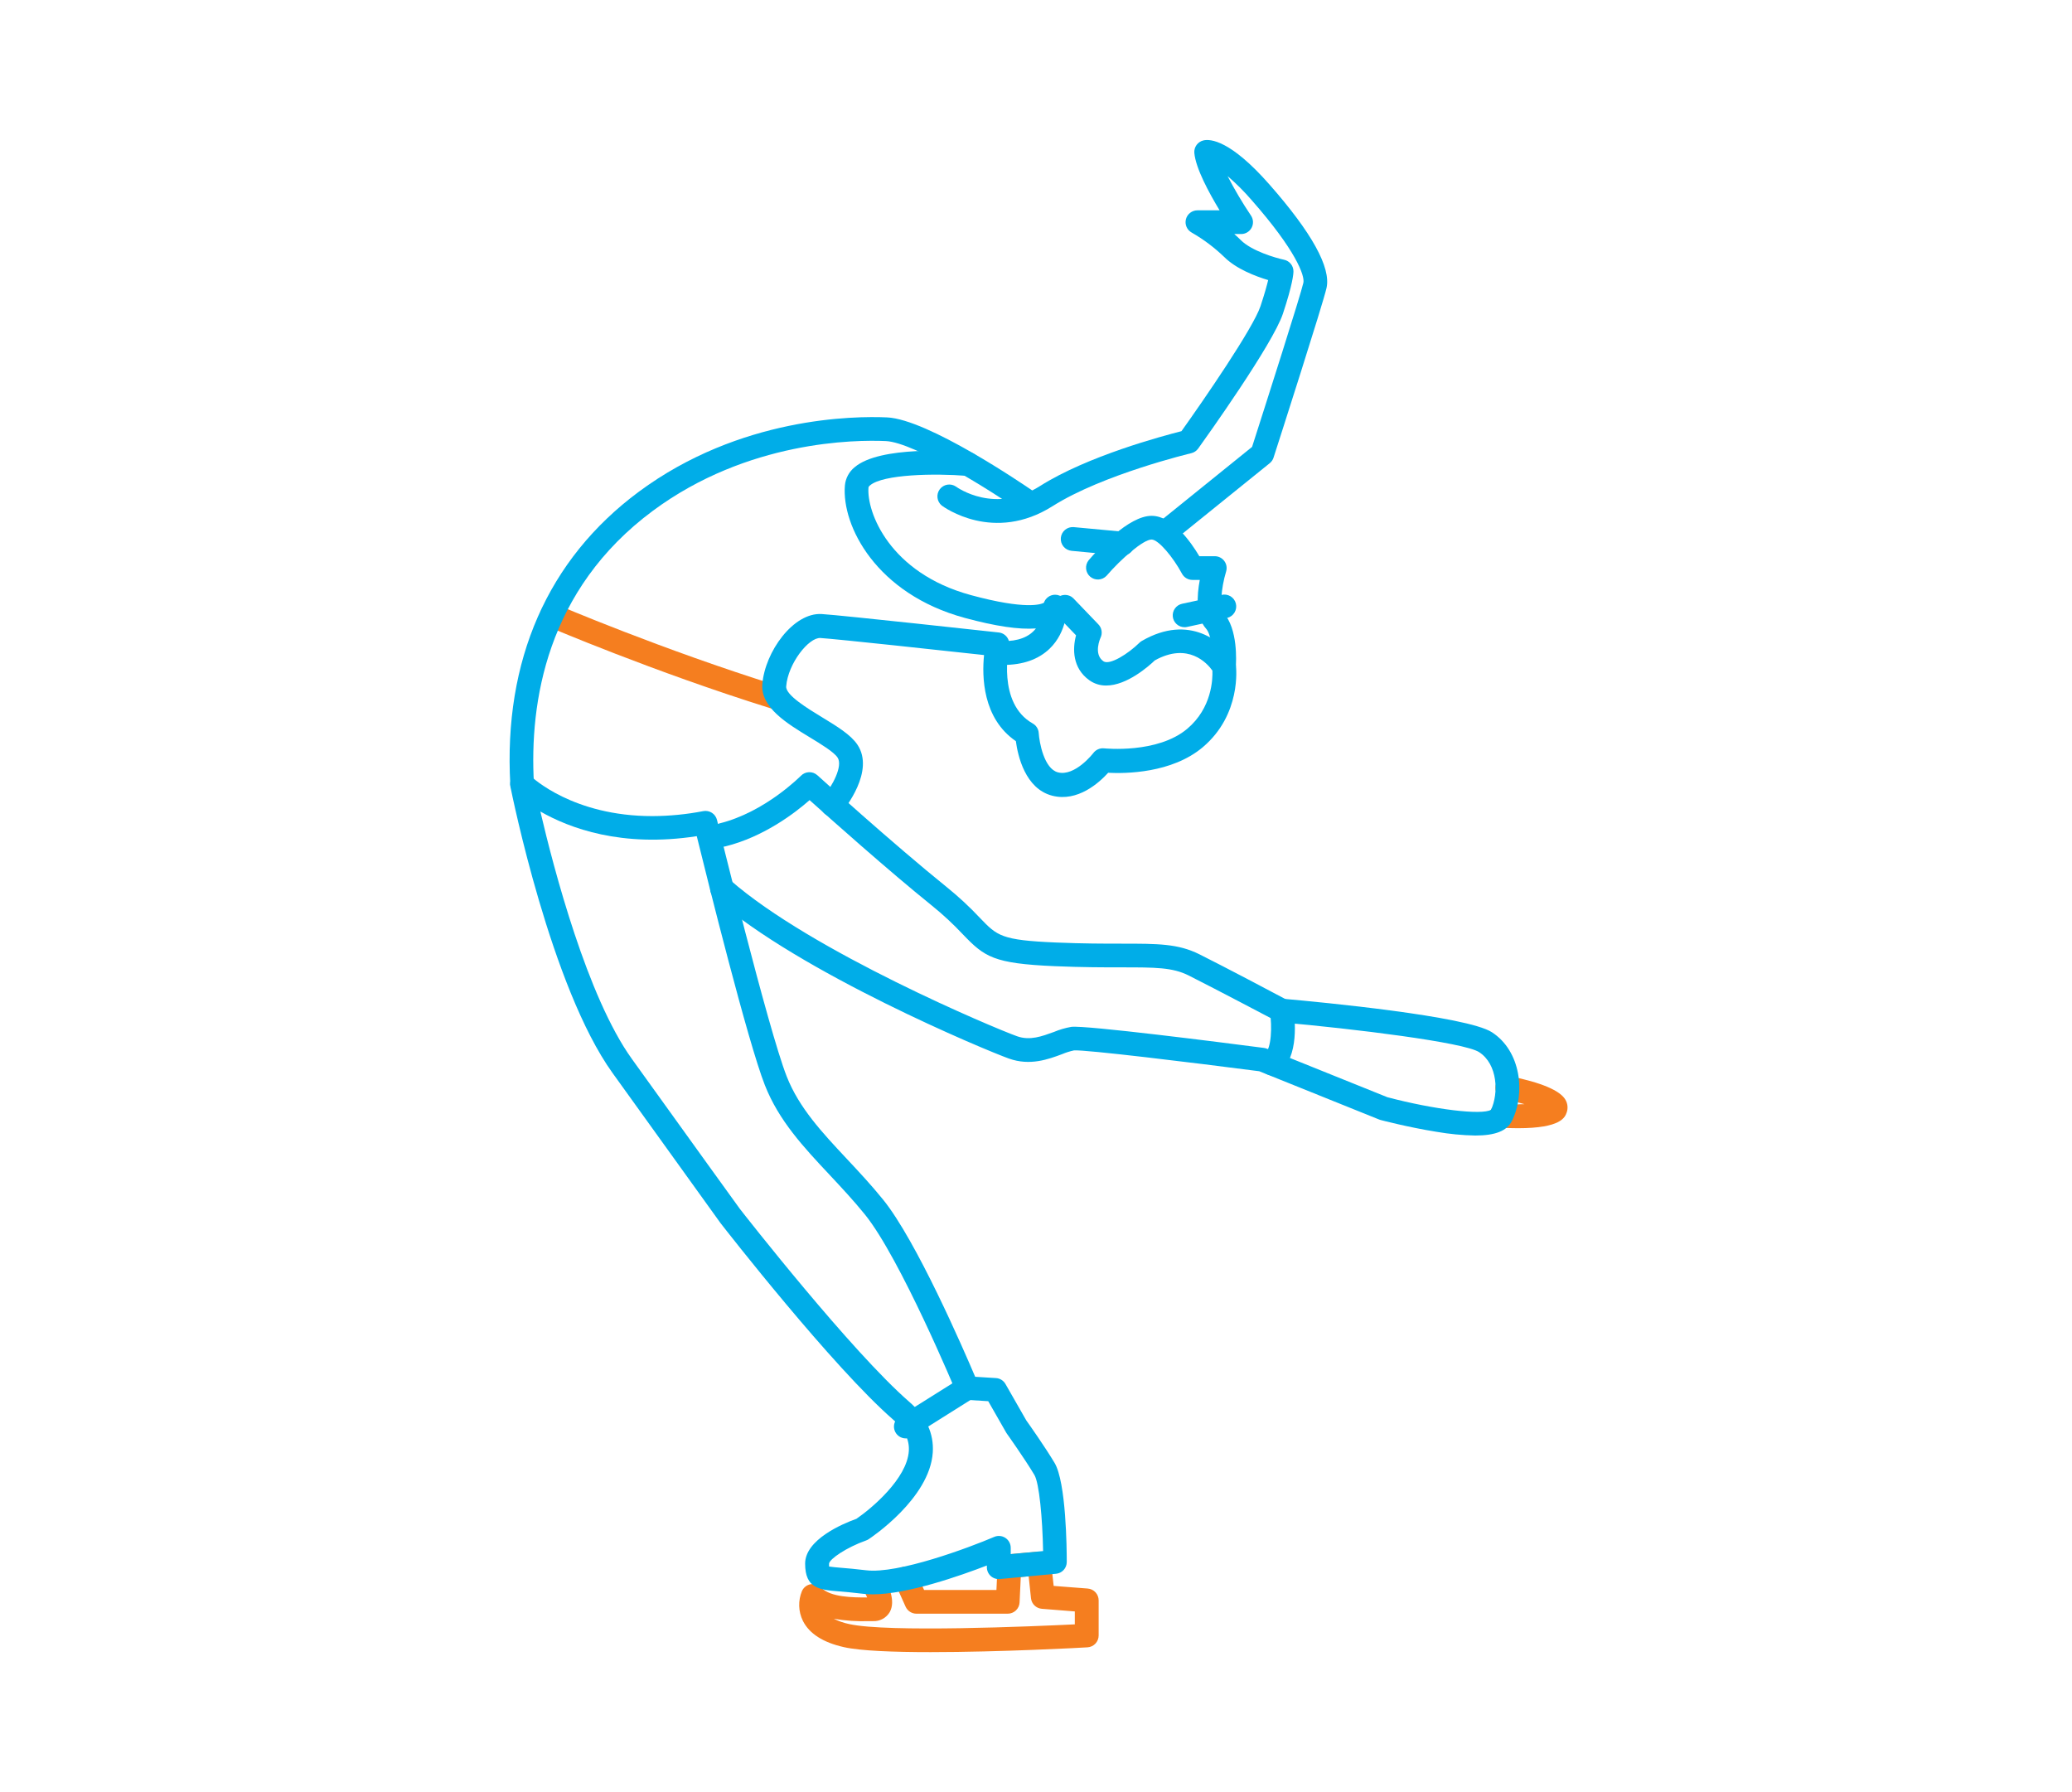 <svg width="370" height="320" viewBox="0 0 370 320" fill="none" xmlns="http://www.w3.org/2000/svg">
<mask id="mask0" mask-type="alpha" maskUnits="userSpaceOnUse" x="0" y="0" width="370" height="320">
<rect width="370" height="320" fill="#C4C4C4"/>
</mask>
<g mask="url(#mask0)">
<path d="M271.061 201.451C270.12 201.451 269.09 201.422 267.933 201.357C267.372 201.326 266.845 201.074 266.47 200.655C266.095 200.237 265.901 199.686 265.932 199.125C265.962 198.564 266.215 198.038 266.633 197.662C267.052 197.287 267.602 197.093 268.164 197.124C269.542 197.195 270.986 197.204 272.232 197.157C271.136 196.842 269.918 196.536 268.719 196.292C268.171 196.177 267.692 195.85 267.385 195.384C267.078 194.917 266.968 194.347 267.079 193.8C267.19 193.252 267.513 192.77 267.978 192.46C268.443 192.15 269.012 192.036 269.56 192.144C275.247 193.301 278.605 194.721 279.546 196.376C279.742 196.712 279.864 197.086 279.903 197.473C279.942 197.86 279.897 198.251 279.771 198.62C279.461 199.499 278.788 201.451 271.061 201.451Z" fill="#F57E1F"/>
<path d="M166.18 295C159.595 295 153.669 294.779 150.701 294.111C146.976 293.279 144.507 291.694 143.369 289.408C142.965 288.584 142.742 287.683 142.715 286.766C142.687 285.849 142.855 284.936 143.209 284.089C143.351 283.773 143.569 283.497 143.843 283.285C144.117 283.073 144.439 282.932 144.78 282.874C145.122 282.816 145.473 282.843 145.801 282.952C146.13 283.062 146.427 283.25 146.666 283.501C148.284 285.199 152.277 285.251 154.845 285.237C154.638 284.696 154.384 284.173 154.088 283.675C153.821 283.198 153.749 282.635 153.888 282.105C154.027 281.576 154.366 281.121 154.834 280.836C155.301 280.551 155.861 280.458 156.396 280.578C156.93 280.697 157.397 281.018 157.7 281.475C158.64 282.989 160.014 285.834 158.88 287.856C158.575 288.37 158.136 288.791 157.61 289.075C157.084 289.358 156.491 289.493 155.894 289.465H155.216C153.097 289.538 150.976 289.398 148.886 289.046C149.757 289.473 150.678 289.789 151.628 289.987C158.504 291.529 184.49 290.401 191.931 290.043V287.734L186.042 287.264C185.551 287.225 185.088 287.016 184.734 286.672C184.381 286.329 184.158 285.873 184.105 285.383L183.691 281.456L182.28 281.592L182.068 286.121C182.043 286.665 181.808 287.178 181.414 287.554C181.02 287.93 180.496 288.139 179.952 288.138H163.65C163.242 288.138 162.843 288.02 162.5 287.799C162.157 287.578 161.885 287.263 161.716 286.892L159.835 282.707C159.721 282.453 159.658 282.18 159.65 281.902C159.642 281.624 159.688 281.347 159.787 281.087C159.886 280.828 160.035 280.59 160.225 280.388C160.416 280.185 160.645 280.022 160.898 279.908C161.152 279.795 161.425 279.732 161.703 279.723C161.981 279.715 162.258 279.762 162.518 279.86C162.777 279.959 163.015 280.108 163.218 280.299C163.42 280.489 163.583 280.718 163.697 280.971L165.018 283.906H177.934L178.136 279.556C178.156 279.042 178.363 278.552 178.718 278.18C179.073 277.808 179.552 277.578 180.064 277.534L185.379 277.063C185.934 277.011 186.486 277.179 186.918 277.531C187.349 277.883 187.624 278.391 187.684 278.944L188.154 283.177L194.24 283.647C194.771 283.69 195.266 283.931 195.627 284.322C195.988 284.714 196.188 285.227 196.188 285.759V292.028C196.187 292.569 195.98 293.089 195.609 293.483C195.237 293.876 194.729 294.113 194.189 294.144C193.234 294.21 178.597 295 166.18 295Z" fill="#F57E1F"/>
<path d="M138.247 126.572C138.031 126.571 137.817 126.538 137.612 126.473C116.672 119.936 97.882 111.894 97.694 111.819C97.182 111.595 96.78 111.177 96.575 110.658C96.37 110.139 96.378 109.559 96.599 109.046C96.819 108.533 97.233 108.127 97.751 107.918C98.269 107.709 98.849 107.713 99.364 107.93C99.552 108.01 118.149 115.962 138.872 122.433C139.357 122.583 139.772 122.901 140.041 123.331C140.311 123.761 140.417 124.273 140.341 124.774C140.264 125.275 140.01 125.733 139.625 126.063C139.24 126.393 138.749 126.573 138.242 126.572H138.247Z" fill="#F57E1F"/>
<path d="M155.833 284.682C155.26 284.686 154.688 284.653 154.121 284.583C152.385 284.367 151.007 284.254 149.887 284.16C146.346 283.868 143.773 283.657 143.773 279.194C143.773 274.909 150.466 272.074 152.926 271.199C155.602 269.374 161.961 264.046 162.29 259.098C162.422 257.071 161.528 255.256 159.553 253.54C148.702 244.106 129.508 219.481 128.699 218.437C128.682 218.418 128.666 218.398 128.652 218.376C128.652 218.376 120.186 206.619 109.368 191.57C98.409 176.323 91.429 141.884 91.137 140.426C91.049 139.982 91.104 139.521 91.297 139.111C91.489 138.701 91.808 138.364 92.207 138.149C92.605 137.934 93.062 137.852 93.511 137.915C93.959 137.979 94.375 138.185 94.698 138.503C95.051 138.851 102.327 145.722 116.479 145.722C119.536 145.711 122.584 145.413 125.585 144.833C126.118 144.731 126.669 144.837 127.125 145.131C127.582 145.424 127.907 145.881 128.035 146.408C128.125 146.78 137.132 183.679 140.49 192.224C142.691 197.82 146.821 202.231 151.195 206.901C153.349 209.201 155.574 211.581 157.728 214.242C163.64 221.565 171.979 240.752 174.138 245.836L177.849 246.067C178.199 246.088 178.538 246.196 178.835 246.382C179.133 246.567 179.379 246.825 179.552 247.13L183.263 253.619C183.733 254.278 186.532 258.238 188.309 261.196C190.388 264.662 190.492 276.555 190.492 278.902C190.494 279.43 190.298 279.939 189.943 280.329C189.587 280.719 189.098 280.962 188.573 281.009L178.54 281.95C178.247 281.978 177.951 281.944 177.671 281.851C177.392 281.758 177.134 281.607 176.916 281.409C176.698 281.21 176.524 280.969 176.406 280.699C176.287 280.429 176.226 280.137 176.226 279.843V279.532C171.49 281.357 162.05 284.682 155.833 284.682ZM148.048 279.716C148.542 279.8 149.408 279.876 150.254 279.946C151.397 280.04 152.822 280.158 154.647 280.383C160.348 281.098 173.103 276.325 177.539 274.425C177.861 274.287 178.212 274.231 178.561 274.263C178.91 274.294 179.245 274.412 179.537 274.605C179.83 274.798 180.069 275.06 180.235 275.368C180.401 275.677 180.488 276.022 180.488 276.372V277.496L186.268 276.955C186.16 271.18 185.586 264.812 184.707 263.35C182.891 260.326 179.815 256.013 179.782 255.966L179.669 255.788L176.471 250.196L172.595 249.951C172.2 249.928 171.819 249.794 171.497 249.564C171.174 249.335 170.922 249.019 170.77 248.653C170.672 248.413 160.781 224.702 154.464 216.876C152.408 214.337 150.231 212.013 148.133 209.77C143.472 204.799 139.074 200.101 136.577 193.747C133.529 185.988 126.347 157.136 124.423 149.305C111.009 151.379 101.664 147.866 96.495 144.903C98.917 155.25 104.885 178.021 112.829 189.073C123.318 203.652 131.596 215.16 132.113 215.846C132.899 216.853 152.009 241.303 162.38 250.318C165.385 252.928 166.791 255.962 166.566 259.362C166.011 267.578 155.546 274.557 155.099 274.848C154.952 274.943 154.794 275.019 154.628 275.074C151.186 276.297 148.128 278.366 148.044 279.198C148.034 279.415 148.039 279.589 148.048 279.716Z" fill="#00ADE8"/>
<path d="M263.441 202.758C261.115 202.714 258.796 202.49 256.504 202.09C251.443 201.281 246.697 200.026 246.495 199.974C246.412 199.95 246.33 199.922 246.25 199.889L224.864 191.278C213.016 189.741 193.789 187.394 191.78 187.558C191.049 187.715 190.334 187.94 189.645 188.231C187.237 189.129 183.945 190.361 180.168 189.016C175.982 187.521 142.818 173.704 127.551 160.287C127.337 160.105 127.162 159.882 127.035 159.631C126.909 159.381 126.833 159.108 126.813 158.828C126.793 158.548 126.828 158.267 126.918 158.001C127.007 157.735 127.149 157.49 127.334 157.279C127.519 157.068 127.744 156.896 127.997 156.773C128.249 156.65 128.523 156.579 128.803 156.563C129.084 156.547 129.364 156.587 129.629 156.68C129.893 156.774 130.137 156.919 130.345 157.107C144.892 169.89 177.694 183.636 181.612 185.028C183.931 185.856 186.089 185.028 188.197 184.266C189.196 183.845 190.241 183.539 191.31 183.354C193.892 183.034 218.294 186.152 225.711 187.116C225.888 187.14 226.062 187.186 226.228 187.253L247.741 195.915C256.095 198.121 264.617 199.151 266.254 198.163C267.623 195.257 267.482 190.027 264.114 187.859C261.391 186.11 241.768 183.697 228.707 182.545C228.426 182.522 228.152 182.442 227.903 182.31C227.794 182.254 217.202 176.667 212.264 174.179C209.366 172.73 206.333 172.73 200.294 172.73C197.18 172.73 193.304 172.73 188.347 172.519C177.412 172.048 175.813 170.873 171.951 166.847C170.227 165.007 168.378 163.29 166.415 161.707C158.622 155.424 148.326 146.244 144.568 142.867C142.014 145.115 136.431 149.428 129.489 151.139C129.219 151.206 128.939 151.219 128.664 151.177C128.389 151.136 128.125 151.04 127.887 150.897C127.649 150.753 127.441 150.564 127.276 150.34C127.111 150.116 126.992 149.862 126.926 149.592C126.859 149.322 126.846 149.042 126.888 148.767C126.929 148.492 127.025 148.228 127.168 147.99C127.312 147.752 127.501 147.545 127.725 147.38C127.949 147.215 128.203 147.096 128.473 147.029C136.647 145.016 142.955 138.564 143.021 138.522C143.403 138.128 143.923 137.898 144.471 137.881C145.02 137.863 145.554 138.059 145.96 138.428C146.097 138.55 159.511 150.702 169.073 158.41C171.175 160.106 173.157 161.946 175.004 163.917C178.075 167.115 178.804 167.877 188.526 168.291C193.394 168.498 197.222 168.498 200.284 168.498C206.78 168.498 210.354 168.498 214.145 170.379C218.595 172.603 227.55 177.325 229.497 178.374C235.79 178.933 261.908 181.421 266.395 184.304C271.611 187.657 272.453 195.229 269.965 200.2C269.081 201.916 267.044 202.758 263.441 202.758Z" fill="#00ADE8"/>
<path d="M161.754 256.841C161.295 256.841 160.848 256.693 160.48 256.417C160.113 256.141 159.846 255.753 159.718 255.312C159.591 254.871 159.61 254.4 159.774 253.971C159.938 253.542 160.236 253.177 160.625 252.933L171.598 246.048C172.073 245.771 172.636 245.69 173.17 245.822C173.703 245.953 174.165 246.287 174.456 246.752C174.748 247.217 174.848 247.778 174.734 248.315C174.62 248.852 174.302 249.324 173.847 249.631L162.873 256.531C162.537 256.738 162.149 256.845 161.754 256.841Z" fill="#00ADE8"/>
<path d="M227.098 192.003C226.651 192.004 226.216 191.863 225.854 191.602C225.492 191.34 225.222 190.971 225.082 190.547C224.943 190.122 224.941 189.665 225.078 189.24C225.214 188.814 225.482 188.443 225.842 188.179C227.061 187.286 227.169 183.227 226.783 180.763C226.737 180.487 226.746 180.205 226.809 179.932C226.873 179.66 226.99 179.403 227.153 179.176C227.317 178.949 227.523 178.757 227.762 178.61C228 178.464 228.265 178.366 228.541 178.323C228.818 178.279 229.1 178.291 229.371 178.357C229.643 178.423 229.899 178.542 230.124 178.708C230.35 178.874 230.54 179.083 230.684 179.322C230.828 179.562 230.924 179.828 230.964 180.104C231.19 181.539 232.121 188.824 228.345 191.594C227.984 191.86 227.547 192.003 227.098 192.003Z" fill="#00ADE8"/>
<path d="M93.24 142.091C92.699 142.091 92.179 141.884 91.786 141.512C91.394 141.14 91.158 140.632 91.128 140.092C89.877 117.933 97.816 99.85 114.085 87.797C132.123 74.436 152.568 74.262 158.401 74.53C165.695 74.859 182.68 86.438 184.589 87.754C185.051 88.073 185.368 88.562 185.469 89.114C185.571 89.666 185.449 90.236 185.13 90.698C184.811 91.16 184.322 91.477 183.77 91.579C183.218 91.68 182.648 91.558 182.186 91.239C177.266 87.848 163.372 79.012 158.198 78.758C152.714 78.508 133.515 78.668 116.597 91.197C97.558 105.305 94.528 125.443 95.342 139.857C95.358 140.135 95.319 140.413 95.227 140.675C95.136 140.937 94.993 141.179 94.808 141.386C94.623 141.593 94.398 141.761 94.148 141.882C93.897 142.002 93.626 142.071 93.348 142.087L93.24 142.091Z" fill="#00ADE8"/>
<path d="M209.103 96.332C208.665 96.333 208.238 96.197 207.881 95.944C207.523 95.692 207.253 95.335 207.107 94.922C206.961 94.509 206.947 94.061 207.066 93.64C207.185 93.219 207.432 92.845 207.772 92.57L223.585 79.797C226.148 71.802 232.263 52.666 232.747 50.489C233.025 49.229 231.397 44.695 223.505 35.731C222.182 34.197 220.747 32.763 219.211 31.442C220.469 33.872 221.865 36.227 223.392 38.497C223.604 38.815 223.727 39.184 223.746 39.566C223.765 39.948 223.681 40.328 223.501 40.666C223.322 41.003 223.054 41.286 222.727 41.484C222.4 41.681 222.025 41.787 221.642 41.789H220.41C220.8 42.132 221.191 42.494 221.572 42.875C223.51 44.817 227.804 46.064 229.299 46.379C229.775 46.48 230.201 46.742 230.506 47.121C230.811 47.499 230.976 47.971 230.974 48.457C230.974 48.904 230.833 50.771 229.092 56.015C227.268 61.494 215.316 78.208 213.957 80.098C213.659 80.513 213.222 80.805 212.725 80.921C212.569 80.959 196.964 84.683 187.975 90.369C177.459 97.028 168.55 90.557 168.179 90.275C167.755 89.932 167.479 89.438 167.411 88.896C167.342 88.354 167.486 87.807 167.811 87.369C168.137 86.93 168.619 86.635 169.157 86.544C169.696 86.453 170.248 86.573 170.7 86.88C170.992 87.091 177.713 91.86 185.708 86.79C194.217 81.406 207.589 77.855 210.975 76.99C214.855 71.558 223.759 58.648 225.085 54.679C225.814 52.492 226.223 50.992 226.459 50.009C224.253 49.351 220.763 48.039 218.594 45.871C216.848 44.19 214.902 42.731 212.8 41.525C212.389 41.299 212.066 40.942 211.88 40.512C211.694 40.082 211.656 39.602 211.772 39.148C211.888 38.694 212.152 38.291 212.522 38.003C212.892 37.715 213.347 37.557 213.816 37.556H217.786C215.904 34.452 213.505 30.032 213.275 27.304C213.232 26.794 213.376 26.286 213.68 25.874C213.983 25.463 214.426 25.175 214.926 25.065C216.144 24.793 219.723 25.023 226.684 32.943C234.262 41.553 237.695 47.766 236.881 51.415C236.251 54.237 228.326 78.904 227.423 81.702C227.3 82.096 227.062 82.445 226.741 82.704L210.434 95.871C210.056 96.173 209.586 96.336 209.103 96.332Z" fill="#00ADE8"/>
<path d="M148.617 145.797C148.215 145.796 147.821 145.681 147.482 145.464C147.143 145.248 146.873 144.939 146.703 144.574C146.533 144.209 146.471 143.804 146.523 143.405C146.576 143.006 146.741 142.63 146.999 142.322C148.622 140.365 150.565 136.777 149.568 135.267C148.9 134.266 146.614 132.874 144.596 131.651C140.481 129.149 135.815 126.313 136.13 122.165C136.6 116.381 141.68 109.326 146.741 109.642C150.503 109.877 177.219 112.816 178.352 112.934C178.649 112.966 178.936 113.061 179.194 113.212C179.451 113.363 179.674 113.567 179.847 113.811C180.02 114.054 180.139 114.332 180.197 114.625C180.255 114.918 180.25 115.22 180.182 115.511C180.182 115.609 177.99 125.556 184.415 129.182C184.723 129.355 184.983 129.603 185.17 129.903C185.358 130.203 185.467 130.545 185.487 130.898C185.591 132.512 186.428 137.271 188.921 137.91C191.955 138.691 195.2 134.515 195.233 134.468C195.454 134.169 195.75 133.935 196.091 133.787C196.432 133.639 196.806 133.584 197.175 133.626C197.269 133.626 206.704 134.623 212.029 130.113C216.417 126.403 216.563 121.262 216.501 119.739C215.561 118.412 212.151 114.622 206.215 117.919C205.152 118.934 201.253 122.405 197.537 122.405C196.459 122.421 195.404 122.092 194.527 121.465C191.489 119.297 191.508 115.821 192.152 113.446L188.587 109.74C188.228 109.33 188.04 108.796 188.064 108.251C188.088 107.706 188.321 107.191 188.714 106.813C189.108 106.436 189.632 106.224 190.178 106.223C190.723 106.221 191.248 106.43 191.644 106.806L196.112 111.457C196.423 111.768 196.629 112.167 196.703 112.6C196.777 113.033 196.715 113.478 196.526 113.874C196.474 113.978 195.223 116.78 197.02 118.064C198.144 118.869 201.531 116.682 203.464 114.772C203.595 114.644 203.742 114.534 203.901 114.443C212.405 109.515 218.43 114.631 220.424 118.022C220.57 118.27 220.663 118.545 220.697 118.831C220.744 119.184 221.703 127.559 214.794 133.41C209.263 138.089 200.938 138.146 197.885 137.986C196.291 139.745 192.439 143.253 187.891 142.077C183.056 140.826 181.748 134.915 181.405 132.338C175.446 128.265 175.337 120.773 175.723 116.964C169.096 116.24 149.558 114.114 146.506 113.921C144.422 113.794 140.702 118.483 140.391 122.56C140.269 124.108 144.215 126.501 146.826 128.091C149.436 129.68 151.929 131.19 153.114 132.972C156.256 137.675 150.894 144.335 150.292 145.073C150.085 145.311 149.827 145.5 149.537 145.625C149.247 145.75 148.933 145.809 148.617 145.797Z" fill="#00ADE8"/>
<path d="M218.585 121.178H218.416C217.856 121.132 217.337 120.866 216.973 120.439C216.609 120.011 216.429 119.457 216.473 118.897C216.633 116.889 216.389 113.385 215.368 112.252C213.487 110.145 213.726 106.307 214.248 103.547H212.941C212.555 103.549 212.175 103.445 211.843 103.247C211.512 103.049 211.241 102.764 211.06 102.423C209.522 99.549 206.878 96.337 205.637 96.337C204.179 96.337 200.228 99.747 197.599 102.808C197.226 103.206 196.713 103.445 196.168 103.475C195.623 103.504 195.088 103.322 194.674 102.967C194.26 102.611 194 102.11 193.947 101.566C193.894 101.023 194.053 100.481 194.391 100.052C195.99 98.171 201.535 92.105 205.637 92.105C209.371 92.105 212.635 96.737 214.164 99.314H216.925C217.255 99.314 217.58 99.391 217.874 99.539C218.169 99.687 218.425 99.902 218.622 100.167C218.819 100.431 218.951 100.738 219.009 101.063C219.066 101.387 219.046 101.721 218.952 102.037C218.011 105.136 217.809 108.659 218.482 109.42C221.078 112.303 220.758 118.102 220.669 119.235C220.624 119.76 220.386 120.249 220.001 120.608C219.616 120.967 219.111 121.17 218.585 121.178Z" fill="#00ADE8"/>
<path d="M200.383 99.192C200.317 99.197 200.251 99.197 200.186 99.192L191.353 98.355C191.075 98.329 190.804 98.249 190.558 98.118C190.311 97.988 190.092 97.81 189.914 97.595C189.736 97.381 189.601 97.133 189.519 96.866C189.437 96.599 189.408 96.319 189.434 96.041C189.459 95.763 189.54 95.493 189.67 95.246C189.801 94.999 189.978 94.78 190.193 94.602C190.408 94.424 190.656 94.29 190.923 94.207C191.189 94.125 191.47 94.096 191.748 94.122L200.585 94.945C201.147 94.971 201.675 95.218 202.054 95.633C202.433 96.048 202.631 96.597 202.605 97.158C202.58 97.719 202.332 98.248 201.917 98.626C201.502 99.005 200.954 99.204 200.392 99.178L200.383 99.192Z" fill="#00ADE8"/>
<path d="M211.53 111.994C211.008 111.993 210.504 111.8 210.115 111.45C209.727 111.1 209.482 110.619 209.427 110.099C209.372 109.58 209.511 109.058 209.818 108.635C210.125 108.212 210.577 107.917 211.088 107.808C211.14 107.808 216.116 106.735 218.12 106.227C218.664 106.09 219.241 106.175 219.723 106.463C220.205 106.751 220.553 107.218 220.69 107.763C220.827 108.307 220.742 108.884 220.454 109.366C220.166 109.848 219.699 110.196 219.154 110.333C217.075 110.86 212.179 111.904 211.972 111.947C211.827 111.978 211.679 111.994 211.53 111.994Z" fill="#00ADE8"/>
<path d="M179.194 118.727C178.724 118.727 178.254 118.727 177.731 118.671C177.17 118.63 176.648 118.367 176.28 117.941C175.912 117.515 175.729 116.961 175.77 116.4C175.811 115.838 176.074 115.316 176.5 114.949C176.926 114.581 177.48 114.397 178.042 114.438C180.92 114.65 183.079 114.095 184.457 112.792C184.648 112.614 184.824 112.42 184.984 112.214C181.974 112.444 177.764 111.819 172.285 110.333C156.51 106.058 150.268 93.92 150.875 86.668C150.935 86.035 151.121 85.42 151.423 84.86C151.725 84.3 152.137 83.806 152.634 83.409C157.14 79.6 170.404 80.512 173.019 80.738C173.297 80.761 173.567 80.839 173.815 80.967C174.063 81.095 174.283 81.271 174.463 81.484C174.643 81.697 174.779 81.944 174.864 82.209C174.948 82.475 174.98 82.755 174.956 83.033C174.933 83.311 174.855 83.581 174.727 83.829C174.599 84.077 174.423 84.297 174.21 84.477C173.997 84.657 173.75 84.793 173.485 84.878C173.219 84.962 172.939 84.994 172.661 84.97C166.885 84.5 157.704 84.683 155.367 86.663C155.103 86.88 155.094 86.997 155.089 87.035C154.727 91.409 158.829 102.319 173.39 106.265C183.197 108.927 185.901 107.911 186.409 107.629C186.552 107.211 186.822 106.848 187.181 106.591C187.54 106.334 187.971 106.195 188.413 106.194C188.962 106.195 189.489 106.41 189.882 106.793C190.275 107.175 190.504 107.696 190.52 108.245C190.52 108.428 190.623 112.769 187.416 115.845C185.412 117.754 182.651 118.727 179.194 118.727Z" fill="#00ADE8"/>
</g>
</svg>

